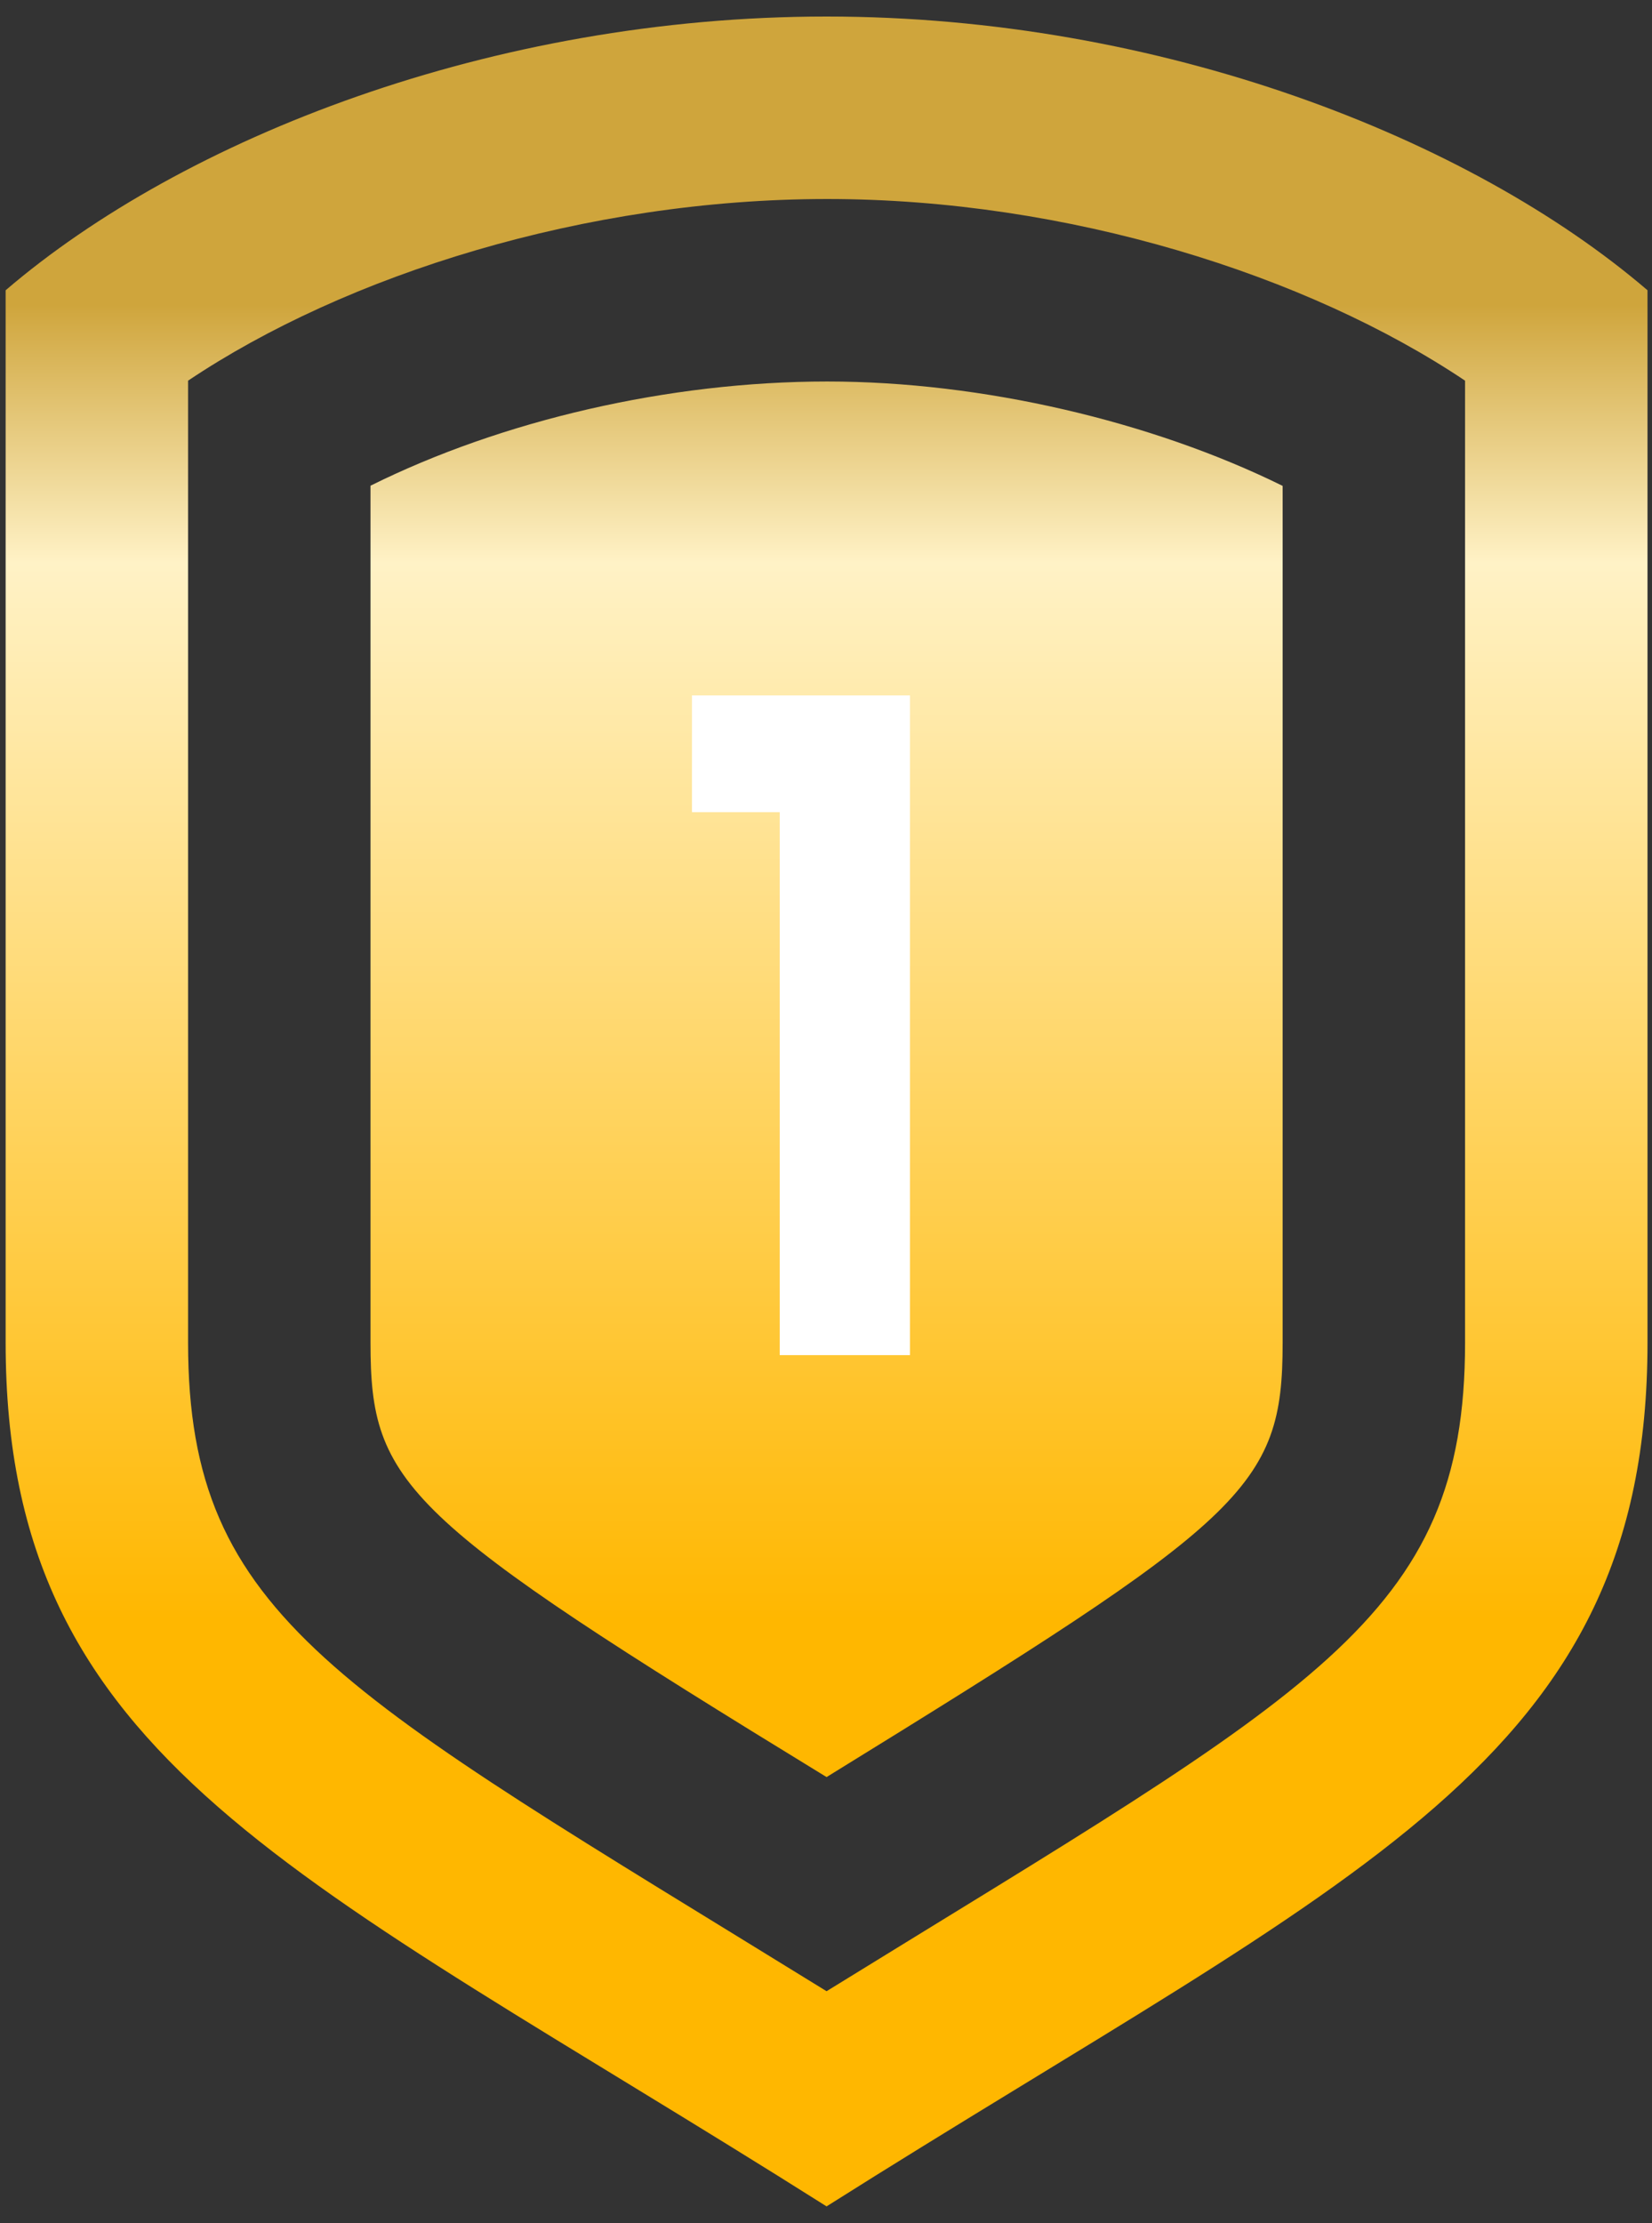 <svg width="84" height="113" viewBox="0 0 84 113" fill="none" xmlns="http://www.w3.org/2000/svg">
<rect x="0" y="0" width="84" height="113" fill="#333333" stroke="none"/>
<path d="M42.061 19.392C49.941 19.392 58.549 21.41 65.219 24.698V68.258C65.219 75.688 63.299 77.218 42.029 90.33C20.513 77.163 18.839 75.493 18.839 68.258V24.689C25.522 21.368 34.01 19.392 42.061 19.392ZM83.771 14.754V68.258C83.771 89.602 68.911 95.172 42.029 112.152C15.147 95.172 0.287 89.597 0.287 68.258V14.754C9.308 7.027 25.035 0.84 42.029 0.84C59.023 0.84 74.75 7.027 83.771 14.754ZM74.495 19.35C66.476 13.975 54.269 10.116 42.061 10.116C29.752 10.116 17.568 13.984 9.563 19.35V68.253C9.563 82.302 17.253 85.928 42.029 101.215C66.777 85.942 74.495 82.316 74.495 68.253V19.35Z" fill="url(#paint0_linear_289_6273)"/>
<path d="M35.185 41.283V35.349H46.271V68.883H39.647V41.283H35.185Z" fill="white"/>
<defs>
<linearGradient id="paint0_linear_289_6273" x1="42.029" y1="0.84" x2="42.029" y2="82.304" gradientUnits="userSpaceOnUse">
<stop offset="0.18" stop-color="#CFA53C"/>
<stop offset="0.341" stop-color="#FFF2C6"/>
<stop offset="1" stop-color="#FFB700"/>
</linearGradient>
</defs>
</svg>
